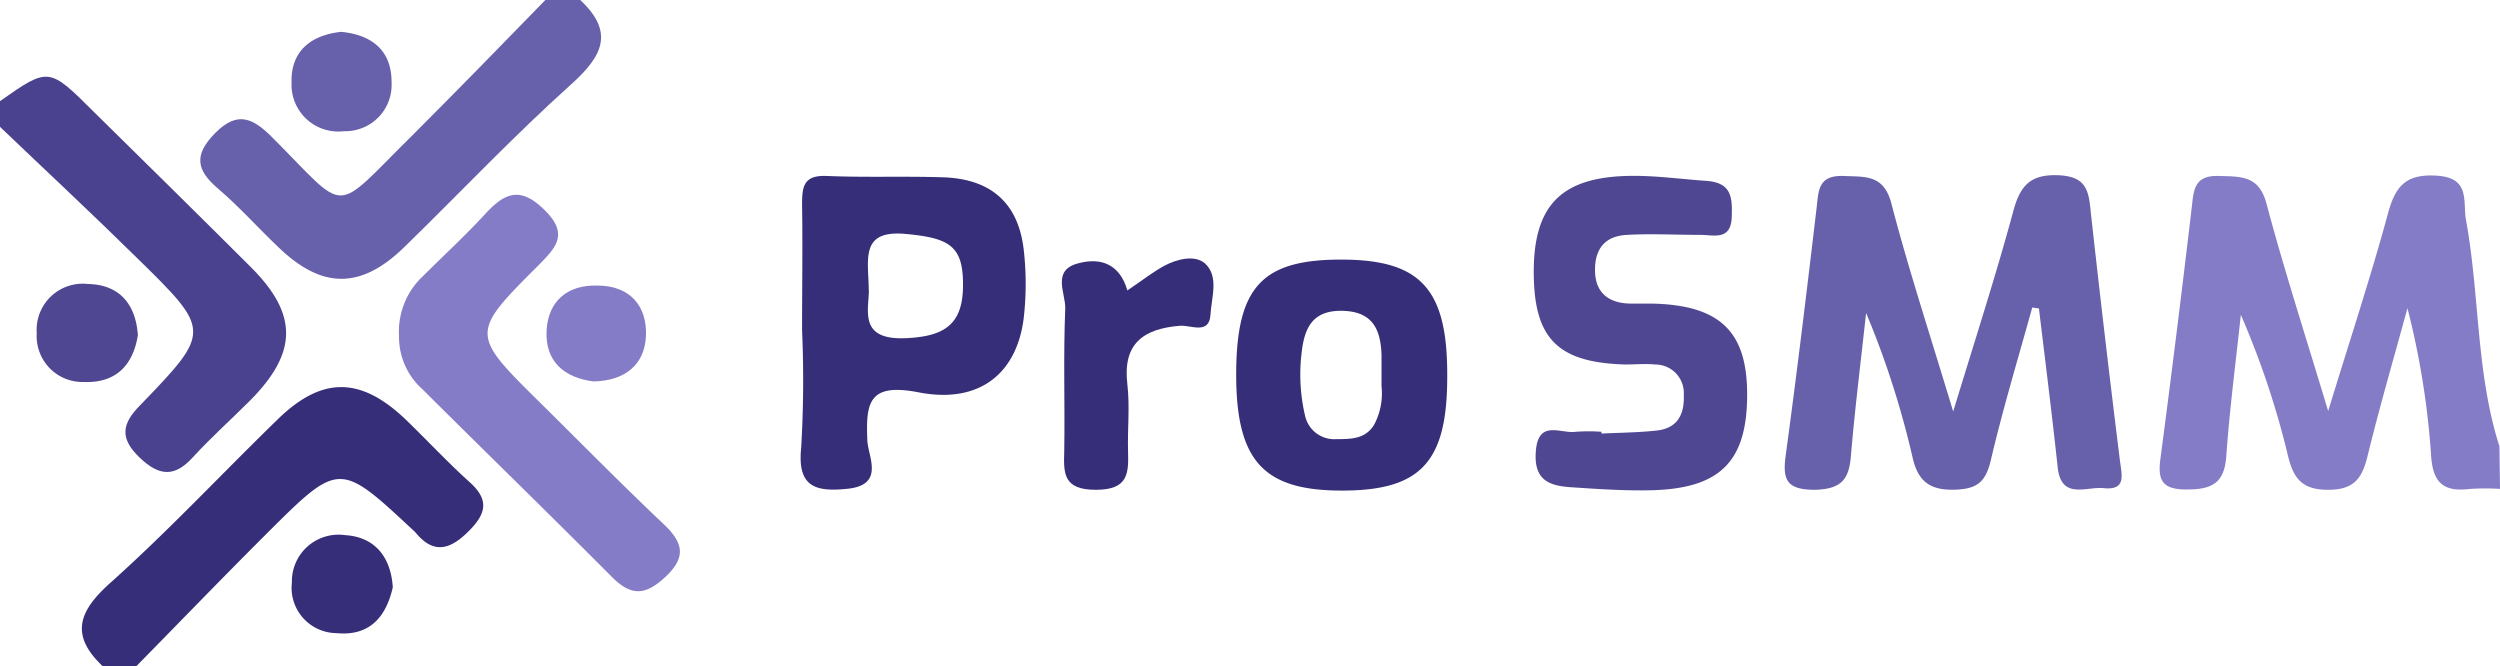<svg xmlns="http://www.w3.org/2000/svg" width="224.48" height="59.8" viewBox="0 0 224.48 59.8"><path d="M228.92,47.34a21.61,21.61,0,0,0-2.67,0c-2.39.3-3.37-.52-3.52-3.05a73,73,0,0,0-2.12-13.18c-1.21,4.44-2.5,8.85-3.59,13.31-.49,2-1.23,3-3.54,3s-3.08-1-3.57-2.94a76.54,76.54,0,0,0-4.26-12.77c-.45,4.2-1,8.39-1.3,12.6-.15,2.52-1.29,3.1-3.63,3.08-2.19,0-2.54-.9-2.29-2.77q1.48-11.22,2.8-22.46c.19-1.58.16-3,2.45-2.92,2,.06,3.61-.05,4.28,2.51,1.57,5.9,3.46,11.72,5.53,18.6,2-6.53,3.83-12.07,5.36-17.7.65-2.43,1.55-3.6,4.34-3.44,3.12.17,2.37,2.32,2.68,4,1.23,6.74.89,13.7,3,20.31Z" transform="translate(-4.44 -3.44)" fill="#847cc7"/><path d="M56.54,3.44c3.07,2.87,2.05,5-.8,7.56-5.19,4.66-10,9.76-15,14.63-3.9,3.8-7.39,3.79-11.31,0C27.63,23.92,25.92,22,24,20.36s-2.2-3-.21-5,3.38-1.29,5.06.38c7,7,5.3,7.06,12.65-.18,4-4,8-8.1,11.95-12.16Z" transform="translate(-4.44 -3.44)" fill="#6760ab"/><path d="M13.64,63.24c-3-2.86-2.07-5,.79-7.54,5.18-4.64,9.94-9.74,14.93-14.59,4-3.91,7.49-3.87,11.57.06,1.91,1.85,3.72,3.8,5.7,5.58,1.76,1.59,1.46,2.82-.1,4.38s-3.07,2.18-4.73.18a2.29,2.29,0,0,0-.27-.27c-6.61-6.16-6.63-6.18-13.16.33-3.93,3.92-7.78,7.91-11.67,11.87Z" transform="translate(-4.44 -3.44)" fill="#362e79"/><path d="M4.44,12.52c4.38-3.07,4.38-3.07,8.46,1,4.7,4.63,9.4,9.25,14.07,13.91,4.25,4.25,4.21,7.67-.1,12-1.7,1.7-3.51,3.32-5.13,5.09s-3,1.7-4.77,0-1.63-3,.06-4.7c6.4-6.62,6.37-6.7-.28-13.21-4.06-4-8.2-7.85-12.31-11.78Z" transform="translate(-4.44 -3.44)" fill="#4a428e"/><path d="M186.92,31.05c-1.26,4.55-2.63,9.07-3.71,13.67-.46,2-1.23,2.64-3.3,2.69s-3.19-.66-3.7-2.74A79.93,79.93,0,0,0,172,31.54c-.46,4.27-1,8.53-1.36,12.81-.17,2.13-.84,3-3.23,3.07-2.59,0-2.93-.93-2.62-3.15,1-7.35,1.89-14.73,2.76-22.11.19-1.56.1-3,2.43-2.92,1.95.09,3.6-.15,4.29,2.47,1.55,5.95,3.48,11.8,5.55,18.68,2-6.56,3.84-12.23,5.4-18,.62-2.31,1.56-3.34,4.13-3.21,2,.11,2.57.94,2.76,2.72q1.26,11.45,2.68,22.88c.17,1.33.6,2.71-1.49,2.49-1.54-.15-3.79,1.08-4.1-1.89-.51-4.76-1.11-9.5-1.68-14.24Z" transform="translate(-4.44 -3.44)" fill="#6760ab"/><path d="M76.46,33.09c0-3.77.06-7.55,0-11.33,0-1.63.18-2.6,2.21-2.52,3.57.15,7.15,0,10.7.13,4.2.22,6.55,2.44,7,6.56a27,27,0,0,1,0,6c-.6,5.06-4,7.8-9.44,6.74-4.45-.86-4.76.86-4.61,4.33.06,1.43,1.61,4-1.81,4.33-2.9.3-4.49-.2-4.13-3.7A103.44,103.44,0,0,0,76.46,33.09Zm6-3.5c-.06,1.93-.82,4.45,3.45,4.21,3.37-.18,4.92-1.26,5-4.53.06-3.66-1.07-4.43-5-4.81C81.56,24,82.44,26.76,82.45,29.59Z" transform="translate(-4.44 -3.44)" fill="#362e79"/><path d="M148.24,42.37c1.65-.08,3.31-.09,4.95-.27,1.89-.21,2.51-1.45,2.44-3.21a2.56,2.56,0,0,0-2.57-2.72c-.89-.09-1.79,0-2.68,0-6-.17-8.14-2.27-8.22-8-.09-6.34,2.47-8.94,9-8.94,2.16,0,4.32.3,6.48.45S160,21,159.94,22.75c0,2.37-1.59,1.77-2.89,1.78-2.17,0-4.34-.12-6.5,0-2,.09-2.93,1.27-2.89,3.25s1.25,2.89,3.19,2.92h1.92c6.08.13,8.55,2.48,8.55,8.15,0,6-2.39,8.45-8.57,8.61-2.41.06-4.84-.11-7.26-.27-1.91-.13-3.32-.61-3.15-3.15.19-3,2.23-1.63,3.6-1.83a15.9,15.9,0,0,1,2.29,0Z" transform="translate(-4.44 -3.44)" fill="#4f4792"/><path d="M40.27,33.57a6.79,6.79,0,0,1,2.12-5.31c1.89-1.88,3.85-3.68,5.64-5.63s3.19-2.44,5.34-.3,1,3.33-.56,4.91c-6.16,6.15-6.13,6.18.17,12.4,3.69,3.64,7.32,7.34,11.09,10.9,1.72,1.64,2,2.93.14,4.68s-3.13,1.73-4.85,0C53.74,49.57,48,44,42.38,38.4A6.29,6.29,0,0,1,40.27,33.57Z" transform="translate(-4.44 -3.44)" fill="#847cc7"/><path d="M124.88,26.75c7.16,0,9.56,2.66,9.51,10.54,0,7.67-2.4,10.2-9.46,10.2s-9.52-2.67-9.49-10.57C115.48,29.21,117.76,26.74,124.88,26.75Zm3.61,11.37c0-1.56,0-2.19,0-2.82-.08-2.26-.78-3.89-3.51-3.95s-3.43,1.59-3.67,3.82a16.1,16.1,0,0,0,.32,5.62,2.68,2.68,0,0,0,2.81,2.08c1.3,0,2.59,0,3.38-1.28A6,6,0,0,0,128.49,38.12Z" transform="translate(-4.44 -3.44)" fill="#362e79"/><path d="M105.67,29.52c1.4-.95,2.3-1.66,3.29-2.2,1.16-.63,2.74-1,3.64-.26,1.33,1.16.62,3.08.53,4.63-.1,1.83-1.76.93-2.73,1-3.34.27-5.17,1.63-4.73,5.28.23,2,0,4,.06,6s0,3.45-2.89,3.45S99.93,46,100,44c.07-4.28-.09-8.56.09-12.83.06-1.38-1.28-3.49,1.22-4.1C103.33,26.54,105,27.19,105.67,29.52Z" transform="translate(-4.44 -3.44)" fill="#362e79"/><path d="M35.07,6.3c2.83.27,4.55,1.73,4.53,4.55a4.16,4.16,0,0,1-4.28,4.37,4.2,4.2,0,0,1-4.7-4.34C30.53,8.08,32.3,6.6,35.07,6.3Z" transform="translate(-4.44 -3.44)" fill="#6760ab"/><path d="M39.71,56.17c-.63,2.8-2.19,4.4-5.06,4.12a4.07,4.07,0,0,1-4-4.55,4.19,4.19,0,0,1,4.77-4.25C38.18,51.66,39.54,53.54,39.71,56.17Z" transform="translate(-4.44 -3.44)" fill="#362e79"/><path d="M16.82,33.53c-.43,2.73-2,4.32-4.84,4.21a4.12,4.12,0,0,1-4.24-4.39,4.14,4.14,0,0,1,4.59-4.41C15.15,29,16.62,30.72,16.82,33.53Z" transform="translate(-4.44 -3.44)" fill="#4f4792"/><path d="M57.73,37.69c-2.6-.33-4.37-1.77-4.21-4.61.16-2.61,1.87-4.07,4.55-4,2.94,0,4.5,1.84,4.37,4.56C62.32,36.12,60.64,37.63,57.73,37.69Z" transform="translate(-4.44 -3.44)" fill="#847cc7"/></svg>